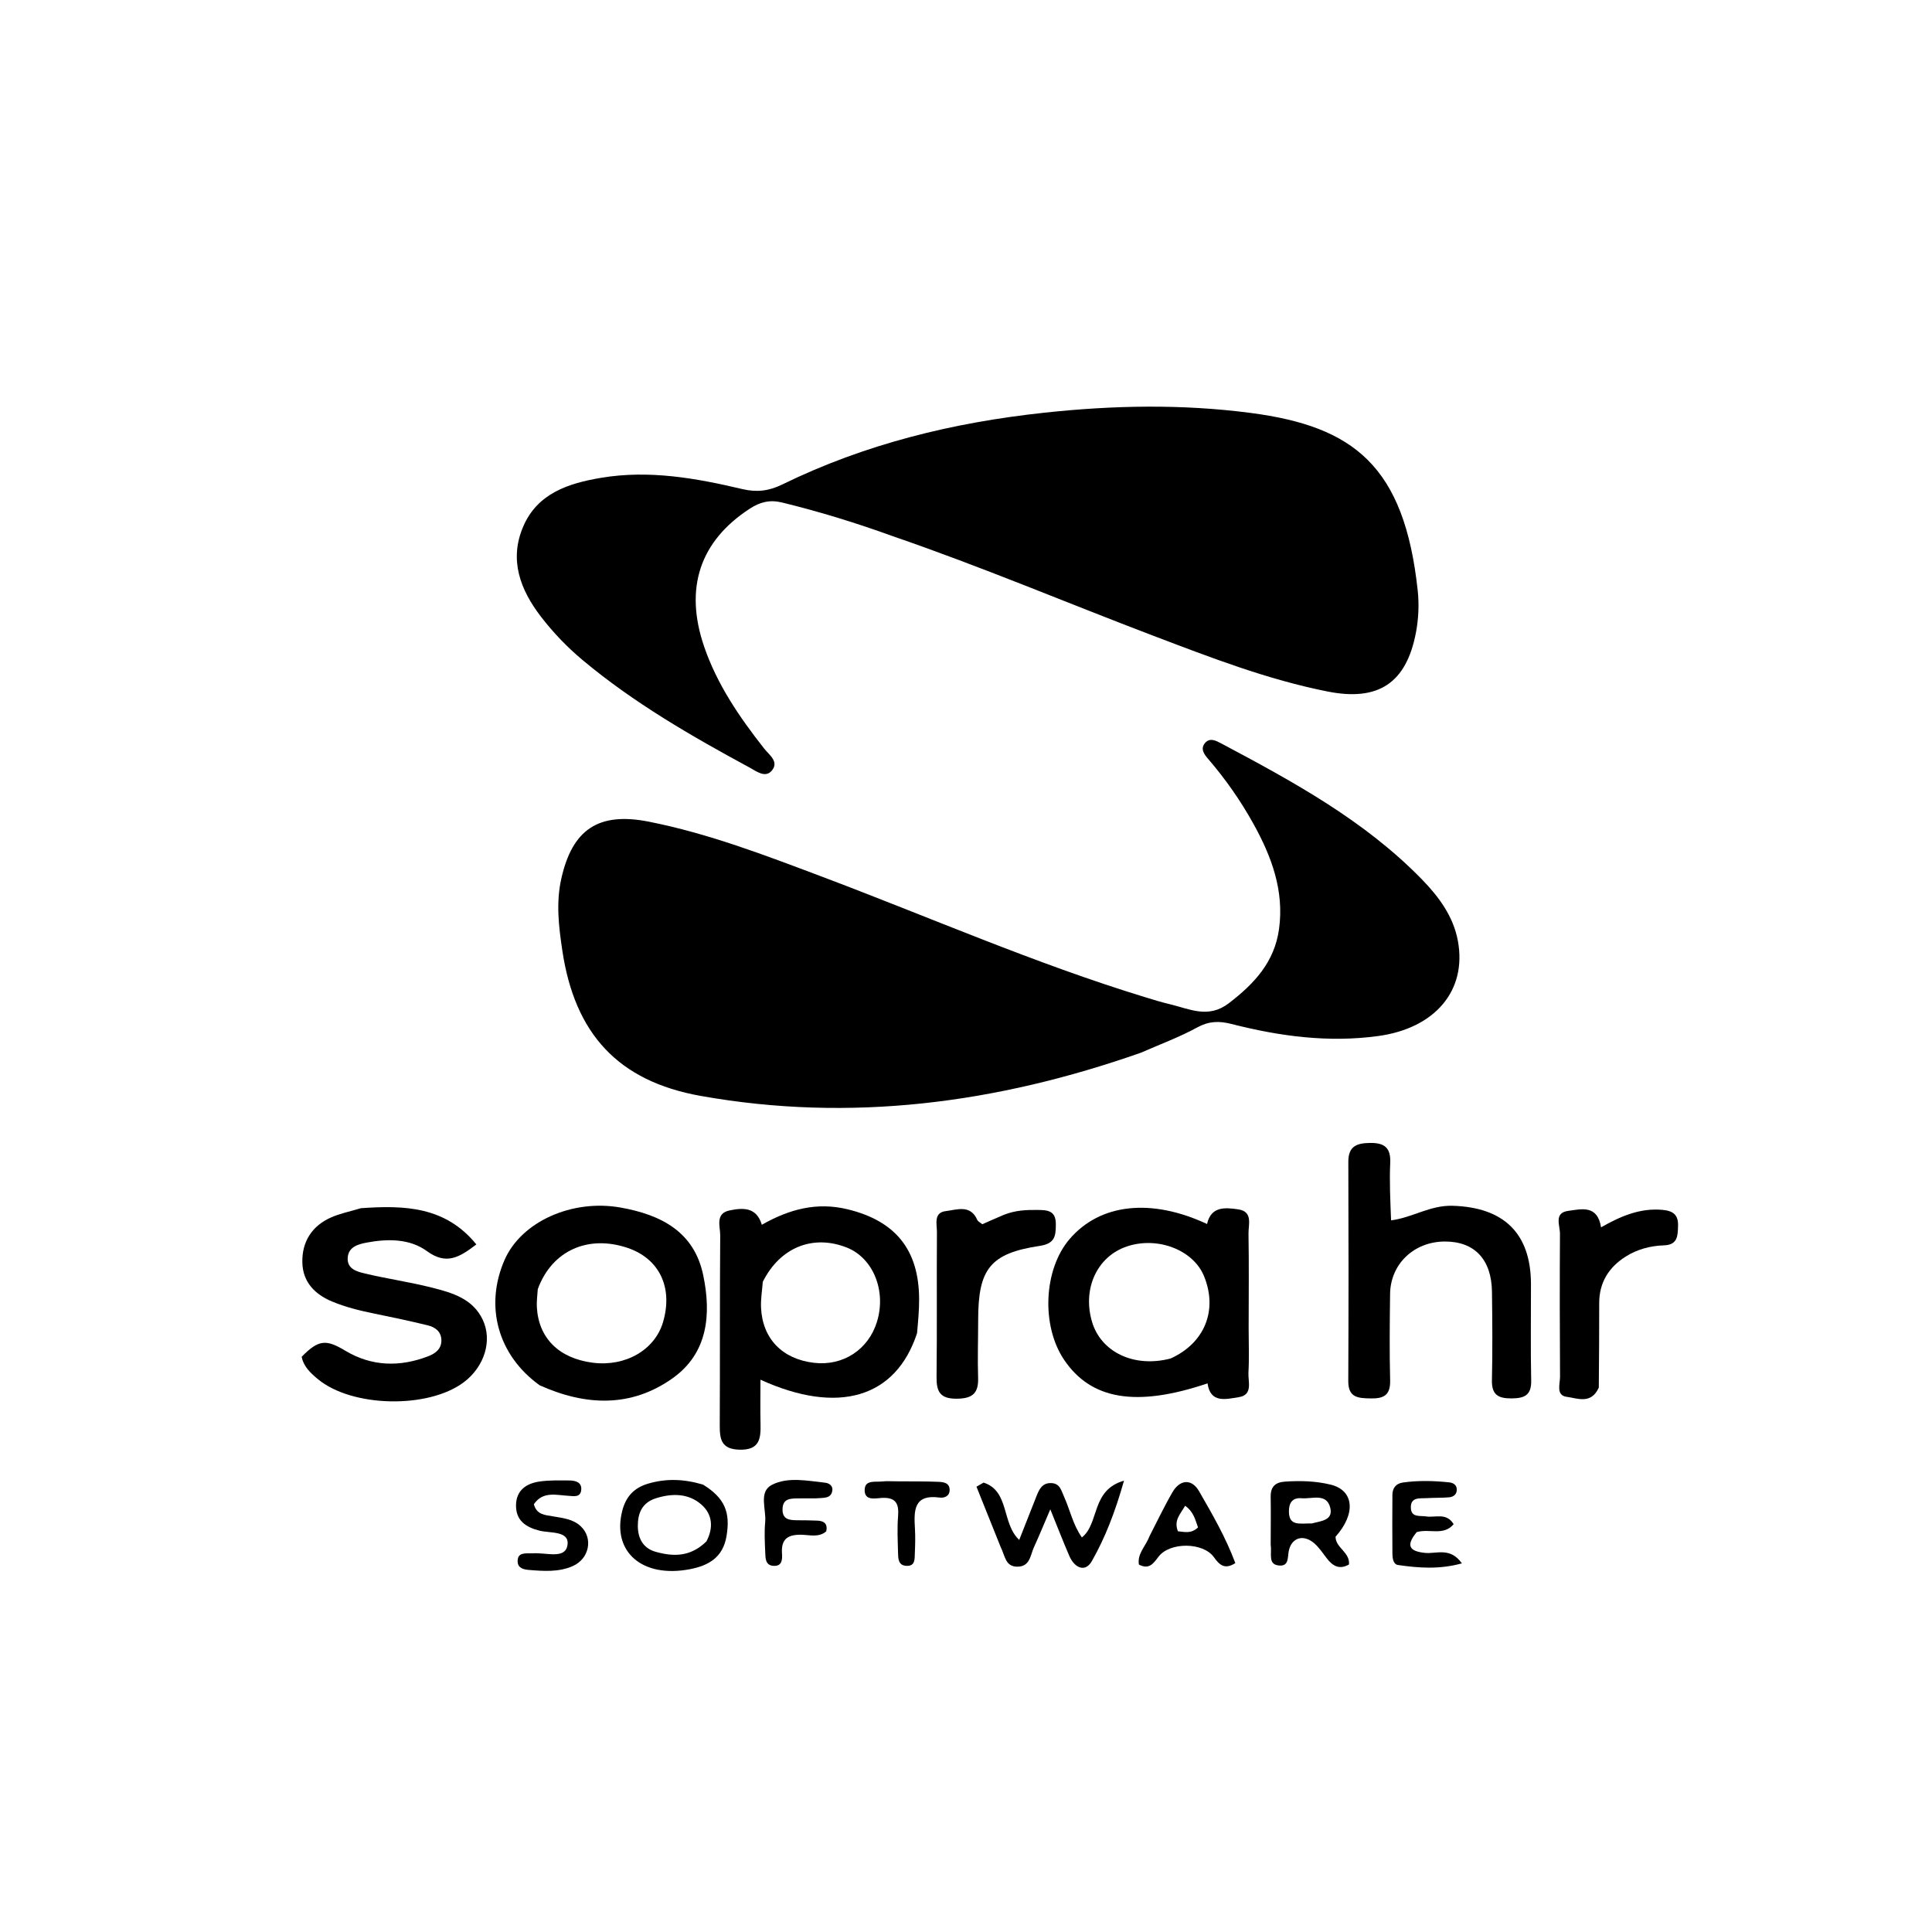 <svg version="1.1" id="Layer_1" xmlns="http://www.w3.org/2000/svg" xmlns:xlink="http://www.w3.org/1999/xlink" x="0px" y="0px"
	 width="100%" viewBox="0 0 480 480" enable-background="new 0 0 480 480" xml:space="preserve">
<path fill="#000000" opacity="1" stroke="none" 
	d="
M283.428,261.552 
	C247.595,274.139 211.32,278.913 174.058,272.271 
	C153.551,268.616 142.788,256.821 139.705,236.137 
	C138.82,230.2 138.109,224.327 139.452,218.312 
	C142.196,206.026 148.727,201.669 161.229,204.148 
	C175.984,207.073 189.965,212.438 203.978,217.713 
	C230.756,227.794 256.991,239.333 284.401,247.72 
	C286.469,248.353 288.538,248.998 290.641,249.494 
	C295.516,250.645 300.179,253.165 305.284,249.26 
	C311.608,244.422 316.646,239.03 317.773,230.815 
	C319.086,221.237 315.889,212.73 311.375,204.607 
	C308.215,198.921 304.492,193.594 300.241,188.646 
	C299.274,187.521 298.138,186.139 299.336,184.654 
	C300.544,183.156 302.14,184.025 303.435,184.714 
	C321.246,194.191 338.973,203.806 353.263,218.475 
	C357.507,222.832 361.093,227.687 362.212,233.787 
	C364.49,246.212 356.417,255.472 342.455,257.392 
	C330.002,259.104 317.908,257.45 305.918,254.394 
	C302.85,253.613 300.323,253.685 297.431,255.269 
	C293.07,257.658 288.355,259.399 283.428,261.552 
z"/>
<path fill="#000000" opacity="1" stroke="none" 
	d="
M221.882,133.241 
	C212.59,129.876 203.537,127.1 194.308,124.846 
	C191.246,124.099 188.83,124.727 186.321,126.355 
	C173.897,134.416 169.948,146.099 174.956,160.69 
	C178.192,170.117 183.747,178.209 189.851,185.976 
	C191.092,187.555 193.643,189.244 191.728,191.484 
	C190.123,193.362 187.941,191.623 186.287,190.728 
	C171.768,182.873 157.482,174.642 144.754,163.999 
	C140.906,160.781 137.462,157.191 134.395,153.206 
	C129.203,146.458 126.477,139.059 129.969,130.867 
	C133.501,122.58 141.184,120.077 149.359,118.708 
	C161.282,116.71 172.893,118.786 184.409,121.506 
	C188.025,122.36 191.014,122 194.38,120.355 
	C214.93,110.31 236.753,104.976 259.467,102.533 
	C276.603,100.69 293.594,100.356 310.716,102.591 
	C336.324,105.933 348.908,115.752 352.229,146.73 
	C352.597,150.162 352.432,153.777 351.786,157.169 
	C349.383,169.767 342.413,174.291 329.86,171.807 
	C314.923,168.85 300.787,163.365 286.633,157.987 
	C265.156,149.826 243.993,140.841 221.882,133.241 
z"/>
<path fill="#000000" opacity="1" stroke="none" 
	d="
M227.841,331.216 
	C222.584,347.298 208.275,351.58 188.934,342.783 
	C188.934,346.601 188.867,350.186 188.952,353.768 
	C189.04,357.444 188.713,360.296 183.727,360.17 
	C179.093,360.052 178.802,357.47 178.821,353.938 
	C178.904,338.278 178.813,322.616 178.936,306.957 
	C178.954,304.734 177.618,301.484 181.25,300.731 
	C184.504,300.057 187.943,299.81 189.275,304.294 
	C196.098,300.408 202.941,298.593 210.565,300.44 
	C222.466,303.324 228.334,310.494 228.354,322.845 
	C228.359,325.5 228.113,328.156 227.841,331.216 
M189.511,318.471 
	C189.354,320.615 188.979,322.769 189.079,324.902 
	C189.44,332.613 194.376,337.666 202.235,338.587 
	C209.456,339.433 215.759,335.321 217.885,328.379 
	C220.246,320.666 216.923,312.527 210.356,309.939 
	C202.08,306.677 193.852,309.788 189.511,318.471 
z"/>
<path fill="#000000" opacity="1" stroke="none" 
	d="
M310.224,329.998 
	C310.226,333.997 310.376,337.505 310.173,340.992 
	C310.042,343.251 311.383,346.585 307.732,347.13 
	C304.621,347.595 300.727,348.749 300.01,343.696 
	C282.292,349.676 271.058,347.756 264.372,337.837 
	C258.641,329.335 259.284,315.352 265.752,307.824 
	C273.304,299.036 285.955,297.601 299.889,304.099 
	C300.887,299.639 304.405,299.998 307.617,300.458 
	C311.358,300.993 310.147,304.253 310.186,306.505 
	C310.32,314.167 310.227,321.834 310.224,329.998 
M290.842,337.511 
	C299.319,333.676 302.621,325.483 299.11,316.996 
	C296.424,310.503 287.531,307.111 279.942,309.686 
	C272.563,312.189 268.881,320.167 271.308,328.393 
	C273.512,335.863 281.686,339.918 290.842,337.511 
z"/>
<path fill="#000000" opacity="1" stroke="none" 
	d="
M345.609,303.192 
	C350.867,302.536 355.287,299.414 360.853,299.572 
	C373.588,299.935 380.338,306.383 380.363,319.017 
	C380.38,327.011 380.249,335.007 380.419,342.997 
	C380.498,346.691 378.699,347.41 375.509,347.429 
	C372.234,347.448 370.586,346.534 370.666,342.921 
	C370.829,335.597 370.77,328.266 370.676,320.94 
	C370.573,312.873 366.308,308.414 358.927,308.452 
	C351.299,308.491 345.459,314.028 345.364,321.471 
	C345.272,328.63 345.196,335.795 345.377,342.952 
	C345.469,346.585 343.834,347.501 340.558,347.436 
	C337.449,347.374 334.954,347.288 334.975,343.106 
	C335.064,324.954 335.056,306.802 334.988,288.65 
	C334.973,284.747 337.1,283.998 340.409,283.96 
	C343.961,283.919 345.57,285.144 345.397,288.92 
	C345.184,293.569 345.422,298.239 345.609,303.192 
z"/>
<path fill="#000000" opacity="1" stroke="none" 
	d="
M134.071,344.168 
	C123.658,336.675 120.353,324.479 125.356,313.03 
	C129.516,303.512 142.117,297.874 154.16,300.008 
	C164.185,301.784 172.45,305.987 174.709,316.793 
	C176.737,326.498 175.923,336.189 167.058,342.459 
	C156.841,349.686 145.616,349.362 134.071,344.168 
M133.608,320.288 
	C133.524,321.779 133.298,323.278 133.381,324.759 
	C133.81,332.471 138.875,337.474 147.246,338.558 
	C155.358,339.608 162.665,335.411 164.714,328.525 
	C167.273,319.92 163.843,312.715 155.91,310.033 
	C146.176,306.743 137.149,310.627 133.608,320.288 
z"/>
<path fill="#000000" opacity="1" stroke="none" 
	d="
M89.679,300.172 
	C100.542,299.415 110.656,299.728 118.349,309.175 
	C114.167,312.357 110.933,314.381 106.077,310.841 
	C101.793,307.719 96.322,307.736 91.128,308.715 
	C89.046,309.107 86.601,309.74 86.39,312.426 
	C86.165,315.291 88.717,315.94 90.725,316.415 
	C96.221,317.717 101.838,318.519 107.31,319.905 
	C112.314,321.172 117.464,322.632 119.94,327.897 
	C122.384,333.096 120.335,339.552 115.272,343.384 
	C106.433,350.075 87.416,349.685 78.931,342.606 
	C77.144,341.115 75.43,339.522 74.95,337.096 
	C79.153,332.779 81.046,332.73 85.791,335.58 
	C92.342,339.514 99.352,339.677 106.42,336.945 
	C108.171,336.268 109.704,335.141 109.662,332.958 
	C109.619,330.742 108.049,329.705 106.19,329.255 
	C101.836,328.201 97.452,327.257 93.06,326.37 
	C89.465,325.644 85.926,324.78 82.529,323.369 
	C78.161,321.554 75.219,318.472 75.116,313.649 
	C75.007,308.578 77.43,304.641 82.142,302.518 
	C84.391,301.504 86.875,301.009 89.679,300.172 
z"/>
<path fill="#000000" opacity="1" stroke="none" 
	d="
M249.384,301.829 
	C252.29,300.676 254.94,300.586 257.614,300.607 
	C260.067,300.626 262.331,300.64 262.32,304.13 
	C262.311,307.034 262.143,308.96 258.327,309.536 
	C246.014,311.394 243.029,315.245 243.023,327.878 
	C243.021,332.701 242.855,337.529 243.009,342.347 
	C243.133,346.239 241.517,347.483 237.666,347.506 
	C233.526,347.531 232.642,345.719 232.685,342.062 
	C232.826,330.087 232.692,318.11 232.778,306.134 
	C232.792,304.169 231.868,301.253 235.003,300.891 
	C237.72,300.577 241.103,299.178 242.804,303.09 
	C242.973,303.479 243.509,303.709 244.05,304.158 
	C245.695,303.426 247.348,302.691 249.384,301.829 
z"/>
<path fill="#000000" opacity="1" stroke="none" 
	d="
M397.217,344.748 
	C395.301,348.988 391.891,347.38 389.269,347.042 
	C386.502,346.685 387.598,343.849 387.586,342.025 
	C387.511,330.195 387.497,318.364 387.569,306.534 
	C387.581,304.46 386.01,301.328 389.588,300.844 
	C392.833,300.405 396.904,299.254 397.775,304.928 
	C402.648,302.156 407.442,300.089 413.025,300.585 
	C415.767,300.828 416.99,301.895 416.906,304.563 
	C416.83,306.957 416.874,309.29 413.399,309.404 
	C410.046,309.514 406.791,310.367 403.912,312.184 
	C399.674,314.859 397.315,318.65 397.318,323.78 
	C397.322,330.612 397.287,337.443 397.217,344.748 
z"/>
<path fill="#000000" opacity="1" stroke="none" 
	d="
M248.616,384.364 
	C246.525,379.119 244.563,374.242 242.601,369.364 
	C243.19,369.026 243.779,368.688 244.368,368.35 
	C250.849,370.422 248.814,378.503 253.223,382.587 
	C254.624,379.038 256.051,375.432 257.47,371.823 
	C258.161,370.066 258.905,368.36 261.236,368.472 
	C263.376,368.574 263.691,370.366 264.369,371.865 
	C265.86,375.168 266.57,378.823 268.795,381.973 
	C273.205,378.468 271.006,370.224 279.259,367.865 
	C277.027,375.736 274.566,382.05 271.26,387.868 
	C269.609,390.775 266.948,389.515 265.687,386.605 
	C264.183,383.133 262.819,379.6 260.945,374.988 
	C259.315,378.784 258.156,381.627 256.876,384.413 
	C255.96,386.408 255.921,389.273 252.689,389.234 
	C249.755,389.198 249.715,386.538 248.616,384.364 
z"/>
<path fill="#000000" opacity="1" stroke="none" 
	d="
M174.665,368.847 
	C180.068,372.19 181.488,375.706 180.512,381.597 
	C179.631,386.909 176.112,388.977 171.3,389.883 
	C159.576,392.089 152.036,385.567 154.58,375.419 
	C155.477,371.841 157.52,369.636 161.044,368.601 
	C165.487,367.297 169.877,367.423 174.665,368.847 
M175.497,382.972 
	C177.283,379.637 177.037,376.257 174.299,373.84 
	C171.097,371.012 167.086,370.958 163.012,372.223 
	C159.518,373.308 158.455,375.95 158.467,379.117 
	C158.478,382.148 159.738,384.673 162.946,385.555 
	C167.262,386.743 171.467,386.887 175.497,382.972 
z"/>
<path fill="#000000" opacity="1" stroke="none" 
	d="
M315.7,383.816 
	C315.705,379.521 315.762,375.703 315.697,371.888 
	C315.654,369.403 316.815,368.274 319.235,368.105 
	C323.069,367.838 326.904,367.948 330.615,368.858 
	C336.419,370.282 336.927,376.073 331.81,381.794 
	C331.827,384.566 335.455,385.668 335.149,388.691 
	C332.759,390.062 331.093,389.064 329.627,387.15 
	C328.62,385.836 327.685,384.399 326.435,383.354 
	C323.759,381.117 320.911,382.051 320.205,385.263 
	C319.867,386.804 320.288,389.094 317.923,388.958 
	C314.881,388.784 316.045,386.061 315.7,383.816 
M325.946,378.492 
	C328.089,377.893 331.261,377.787 330.508,374.634 
	C329.607,370.861 325.973,372.457 323.408,372.233 
	C321.146,372.035 320.204,373.326 320.228,375.556 
	C320.267,379.273 322.969,378.444 325.946,378.492 
z"/>
<path fill="#000000" opacity="1" stroke="none" 
	d="
M132.325,385.922 
	C135.713,385.662 140.427,387.48 140.985,383.876 
	C141.546,380.257 136.666,380.963 133.998,380.28 
	C130.562,379.401 128.133,377.723 128.204,373.908 
	C128.271,370.285 130.737,368.577 133.961,368.092 
	C136.405,367.725 138.927,367.803 141.413,367.817 
	C142.99,367.825 144.66,368.26 144.392,370.274 
	C144.15,372.088 142.533,371.708 141.189,371.629 
	C138.151,371.449 134.867,370.439 132.635,373.728 
	C133.33,376.341 135.411,376.396 137.353,376.728 
	C139.806,377.149 142.382,377.399 144.288,379.199 
	C147.44,382.175 146.408,387.296 142.267,389.104 
	C138.801,390.618 135.095,390.347 131.439,390.051 
	C130.096,389.942 128.596,389.602 128.604,387.874 
	C128.613,385.642 130.423,385.951 132.325,385.922 
z"/>
<path fill="#000000" opacity="1" stroke="none" 
	d="
M285.614,381.617 
	C287.608,377.749 289.313,374.14 291.316,370.704 
	C293.171,367.522 296.094,367.352 297.893,370.473 
	C301.189,376.19 304.516,381.924 306.915,388.351 
	C304.324,389.994 303.03,388.898 301.597,386.886 
	C298.914,383.12 290.627,383.074 287.831,386.759 
	C286.55,388.447 285.497,390.043 282.958,388.712 
	C282.507,385.98 284.639,384.196 285.614,381.617 
M292.647,380.44 
	C294.22,380.56 295.86,381.169 297.643,379.484 
	C296.976,377.653 296.565,375.581 294.441,374.105 
	C293.241,376.201 291.58,377.704 292.647,380.44 
z"/>
<path fill="#000000" opacity="1" stroke="none" 
	d="
M351.975,380.651 
	C349.19,384.03 350.186,385.418 354.034,385.811 
	C356.881,386.101 360.307,384.304 363.2,388.414 
	C357.535,389.973 352.42,389.551 347.342,388.824 
	C346.094,388.646 345.95,387.056 345.94,385.893 
	C345.9,381.07 345.906,376.246 345.937,371.422 
	C345.948,369.707 346.812,368.572 348.561,368.326 
	C352.369,367.789 356.192,367.89 360.001,368.282 
	C360.998,368.384 361.967,368.875 361.935,370.149 
	C361.904,371.368 361.024,371.922 359.986,372.009 
	C358.167,372.162 356.33,372.091 354.506,372.207 
	C352.765,372.317 350.418,371.845 350.526,374.649 
	C350.619,377.083 352.771,376.51 354.338,376.753 
	C356.598,377.104 359.361,375.724 361.154,378.682 
	C358.61,381.676 355.168,379.707 351.975,380.651 
z"/>
<path fill="#000000" opacity="1" stroke="none" 
	d="
M202.763,372.258 
	C200.988,372.266 199.656,372.247 198.325,372.272 
	C196.458,372.306 194.487,372.228 194.419,374.918 
	C194.351,377.603 196.228,377.685 198.16,377.704 
	C199.823,377.721 201.489,377.711 203.149,377.8 
	C204.708,377.884 205.681,378.57 205.286,380.444 
	C203.474,382.049 201.2,381.349 199.142,381.305 
	C195.871,381.236 194.055,382.247 194.28,385.85 
	C194.37,387.276 194.43,389.158 192.188,389.034 
	C190.109,388.918 190.182,387.09 190.119,385.643 
	C190.011,383.151 189.875,380.633 190.108,378.16 
	C190.407,374.985 188.407,370.652 191.762,368.915 
	C195.723,366.864 200.555,367.897 205.017,368.376 
	C206.056,368.487 206.998,369.199 206.784,370.385 
	C206.419,372.403 204.643,372.08 202.763,372.258 
z"/>
<path fill="#000000" opacity="1" stroke="none" 
	d="
M223.123,368.034 
	C226.763,368.062 229.931,368.022 233.092,368.152 
	C234.385,368.206 235.961,368.364 235.934,370.224 
	C235.912,371.739 234.596,372.22 233.451,372.066 
	C226.911,371.181 227.059,375.389 227.317,379.834 
	C227.433,381.826 227.379,383.835 227.29,385.831 
	C227.226,387.267 227.456,389.139 225.196,389.032 
	C223.099,388.933 223.154,387.135 223.114,385.67 
	C223.033,382.673 222.885,379.657 223.126,376.677 
	C223.38,373.539 222.53,371.963 219.074,372.154 
	C217.461,372.244 214.78,372.932 214.822,370.171 
	C214.862,367.59 217.459,368.26 219.153,368.067 
	C220.304,367.935 221.483,368.036 223.123,368.034 
z"/>
</svg>